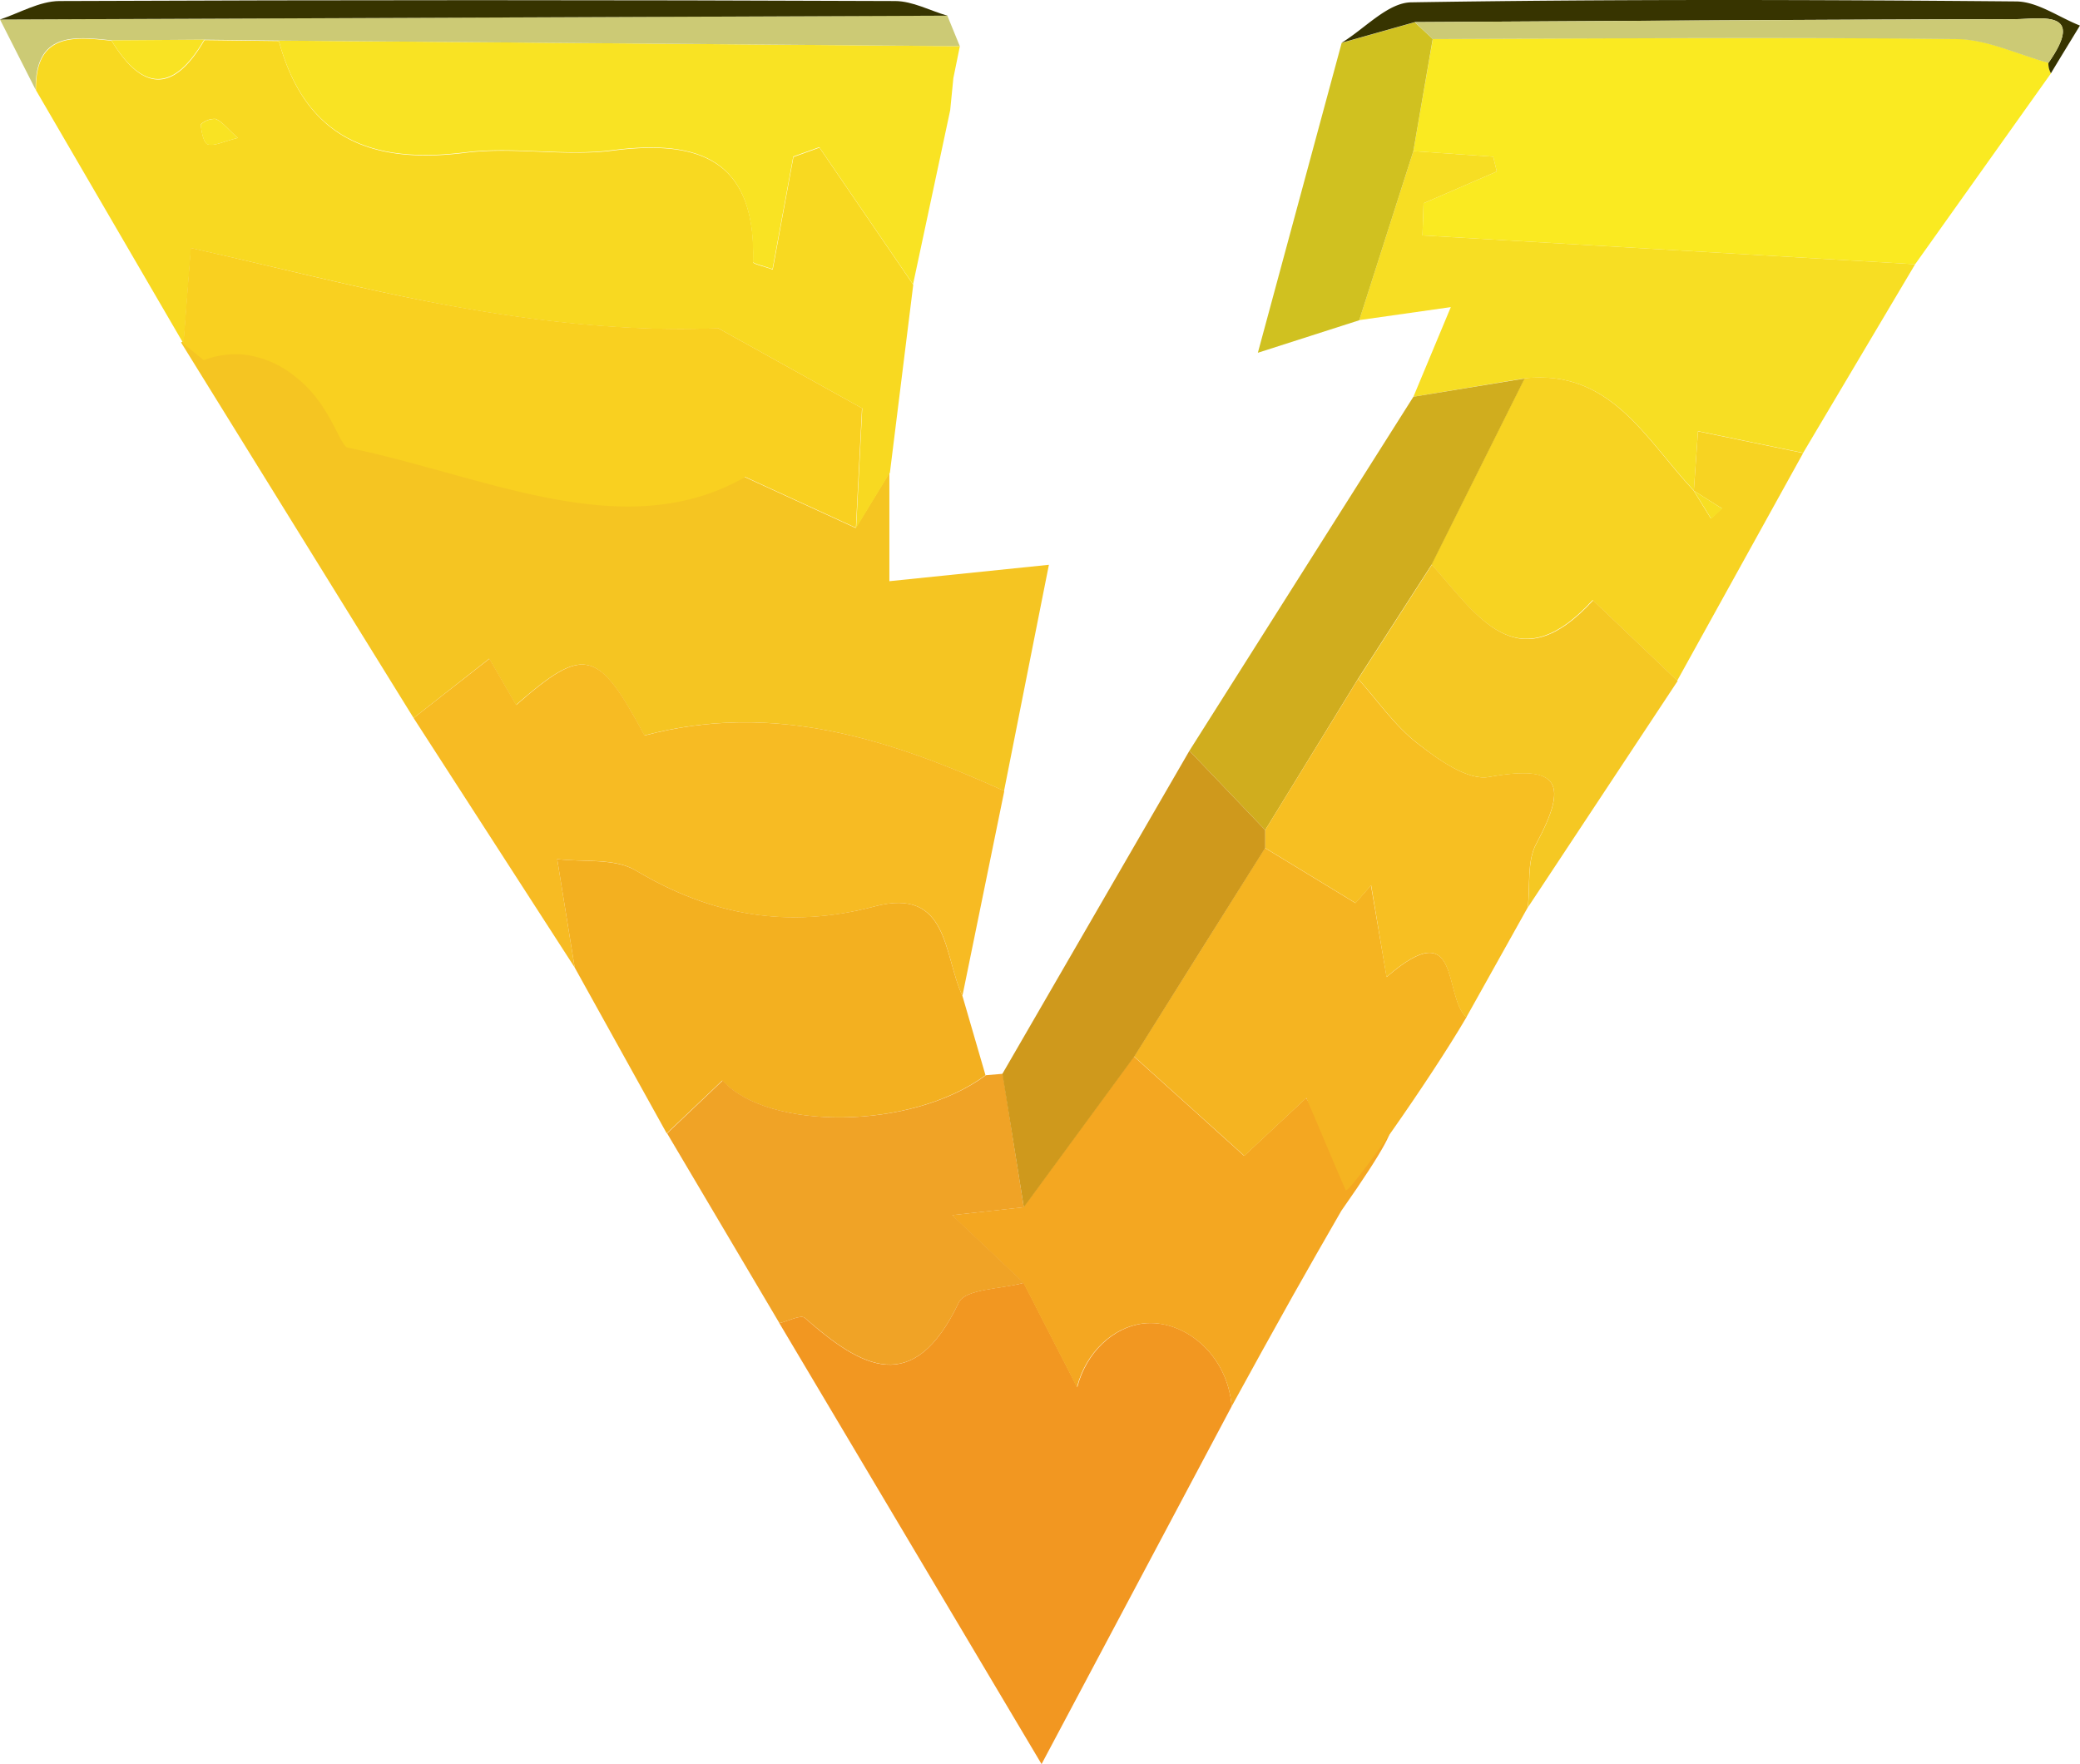 <svg id="Layer_1" data-name="Layer 1" xmlns="http://www.w3.org/2000/svg" viewBox="0 0 319.84 271.26"><defs><style>.cls-1{fill:#f5c522;}.cls-2{fill:#f8d921;}.cls-3{fill:#faea21;}.cls-4{fill:#f29721;}.cls-5{fill:#f7bb23;}.cls-6{fill:#f9d020;}.cls-7{fill:#f9e323;}.cls-8{fill:#f7de23;}.cls-9{fill:#f3b020;}.cls-10{fill:#f4a721;}.cls-11{fill:#f0a326;}.cls-12{fill:#f5b421;}.cls-13{fill:#f7d322;}.cls-14{fill:#d0ad1e;}.cls-15{fill:#f7bf22;}.cls-16{fill:#f5c823;}.cls-17{fill:#cf991c;}.cls-18{fill:#d0c120;}.cls-19{fill:#ccca75;}.cls-20{fill:#373400;}</style></defs><path class="cls-1" d="M191.76,253.4,156,195.65c1.77-.92,5.61-2.58,9.68-1.38a11.25,11.25,0,0,1,1.73.67c10.26,5.06,40.23,16.38,39.3,19.51-.81,2.76-25.21-1.72-25.11-2.59s17.21.4,61.13,4.51l17,7.81,5.19-8.5v16.68l24.53-2.52c-2.55,12.82-4.72,23.79-6.9,34.77-17.56-7.94-35.41-13.81-55.31-8.52-7.15-13.32-9.21-13.91-19.74-4.69l-4.12-7.12Z" transform="translate(-128.16 -143)"/><path class="cls-2" d="M265,215.68l-5.19,8.5.94-18.39-22.14-12.31c-13.26.55-26.95-.89-40.47-3.33-13.1-2.36-26-5.74-40.61-9-.28,3.63-.71,9.17-1.13,14.72l-22.71-39c-.11-8.77,5.71-8.26,11.63-7.6,4.81,7.91,9.58,8,14.28-.1l11.44.14c4.11,15.11,14.41,19,28.7,17.18,7.46-.95,15.24.62,22.7-.34,13.4-1.71,22,1.55,21.54,17.18,0,.27,1.53.58,3,1.12,1.08-5.87,2.13-11.59,3.19-17.31l4-1.44,14.42,21.08ZM164.73,164.21c-1.62-1.46-2.39-2.51-3.41-2.93a3.09,3.09,0,0,0-2.29.85c.11,1.1.43,2.87,1.08,3.06C161.14,165.51,162.48,164.76,164.73,164.21Z" transform="translate(-128.16 -143)"/><path class="cls-3" d="M443.54,154.27l-20.89,29.36-75.76-4.43c.06-1.65.11-3.3.17-4.95l11.26-4.88c-.19-.76-.37-1.52-.55-2.28l-12.28-.85q1.5-8.64,3-17.27c26.86-.05,53.71-.27,80.55,0,4.73.06,9.42,2.39,14.13,3.67A3,3,0,0,0,443.54,154.27Z" transform="translate(-128.16 -143)"/><path class="cls-4" d="M317.55,359.24l-29.23,55L248,346.44c1.33-.3,3.29-1.34,3.9-.81,8.76,7.71,16.7,12.23,23.68-2.34,1-2.15,6.55-2.09,10-3.05l8.23,16.06c1.37-5.31,5.49-9.24,10.14-9.8C310.15,345.76,316.93,351.19,317.55,359.24Z" transform="translate(-128.16 -143)"/><path class="cls-5" d="M191.76,253.4l11.66-9.12,4.12,7.12c10.53-9.22,12.59-8.63,19.74,4.69,19.9-5.29,37.75.58,55.31,8.52q-3.22,15.75-6.44,31.51c-2.92-6.21-2-16.8-13.52-13.75-13.19,3.52-25,1.44-36.68-5.51-3.27-2-8.09-1.26-12.11-1.77.95,5.92,1.82,11.29,2.69,16.67Q204.14,272.58,191.76,253.4Z" transform="translate(-128.16 -143)"/><path class="cls-6" d="M156.36,195.84c.42-5.55.85-11.09,1.13-14.72,14.59,3.29,27.51,6.67,40.61,9,13.52,2.44,27.21,3.88,40.47,3.33l22.14,12.31-.94,18.39-17-7.81c-18.61,10.62-39.84-.14-61.13-4.51-1.26-.26-2.66-6.7-7.95-10.81a15.28,15.28,0,0,0-8.26-3.52,13.79,13.79,0,0,0-5.94.88Z" transform="translate(-128.16 -143)"/><path class="cls-7" d="M268.56,186.71l-14.42-21.08-4,1.44c-1.06,5.72-2.11,11.44-3.19,17.31-1.49-.54-3-.85-3-1.12.45-15.63-8.14-18.89-21.54-17.18-7.46,1-15.24-.61-22.7.34-14.29,1.82-24.59-2.07-28.69-17.18l104.74.86-1,4.9c-.16,1.65-.32,3.3-.49,4.95Z" transform="translate(-128.16 -143)"/><path class="cls-8" d="M345.49,166.24l12.28.85c.18.76.36,1.52.55,2.28l-11.26,4.88c-.06,1.65-.11,3.3-.17,4.95l75.76,4.43-17.22,29-16.17-3.34c-.24,3.48-.44,6.31-.64,9.13h0c-7.36-7.79-12.71-18.68-26-17.25L345.5,204c1.74-4.18,3.48-8.35,5.75-13.78l-14.08,2Q341.33,179.23,345.49,166.24Z" transform="translate(-128.16 -143)"/><path class="cls-9" d="M216.53,291.76c-.87-5.38-1.74-10.75-2.69-16.67,4,.51,8.84-.19,12.11,1.77,11.66,6.95,23.49,9,36.68,5.51,11.47-3.05,10.6,7.54,13.52,13.75q1.78,6.09,3.55,12.2c-11.48,8.51-33.53,8.5-40.48.82l-8.54,8.12Z" transform="translate(-128.16 -143)"/><path class="cls-10" d="M317.55,359.24c-.62-8.05-7.4-13.48-13.66-12.74-4.65.56-8.77,4.49-10.14,9.8l-8.23-16.06-11-10.4,11-1.22,17-23.18,16.95,15.28,9.53-8.9c1.63,2.74,4.1,5.91,7.3,6.05,3,.14,5.05-2.38,5.64-1.88s-.46,3.11-7.52,13.17q-3.75,6.49-7.51,13.16Q322.14,350.84,317.55,359.24Z" transform="translate(-128.16 -143)"/><path class="cls-11" d="M285.59,328.62l-11,1.22,11,10.4c-3.44,1-9,.9-10,3.05-7,14.57-14.92,10-23.68,2.34-.61-.53-2.57.51-3.9.81l-17.27-29.18,8.54-8.12c6.95,7.68,29,7.69,40.48-.82l2.6-.22Q283.95,318.36,285.59,328.62Z" transform="translate(-128.16 -143)"/><path class="cls-12" d="M335.08,326c-2.05-4.71-4-9.45-6.05-14.18l-9.53,8.9-16.95-15.28q10.06-16,20.12-32.06l13.91,8.47,2.39-2.74,2.41,14.11c11.57-10,8.65,3,12.28,6.18C348,309.07,335.45,326.85,335.08,326Z" transform="translate(-128.16 -143)"/><path class="cls-13" d="M388.62,218.45c.2-2.82.4-5.65.64-9.13l16.17,3.34-19.37,35-13-12.39c-11.63,12.71-17.85,2.25-24.79-5.49q7.14-14.31,14.3-28.62c13.31-1.43,18.66,9.46,26,17.25l2.67,4.32,1.69-1.56Z" transform="translate(-128.16 -143)"/><path class="cls-14" d="M362.6,201.2q-7.16,14.31-14.3,28.62-5.66,8.79-11.32,17.56l-14.27,23.25q-5.82-6.11-11.66-12.19L345.5,204Z" transform="translate(-128.16 -143)"/><path class="cls-15" d="M322.71,270.63,337,247.38c3,3.36,5.63,7.22,9.13,9.93,3.21,2.49,7.72,5.75,11,5.15,11-2,12.16,1.12,7.25,10.27-1.46,2.7-.92,6.5-1.3,9.79q-4.71,8.44-9.44,16.89c-3.63-3.17-.71-16.23-12.28-6.19L339,279.11l-2.39,2.74-13.91-8.47C322.69,272.46,322.71,271.55,322.71,270.63Z" transform="translate(-128.16 -143)"/><path class="cls-16" d="M363.1,282.52c.38-3.29-.16-7.09,1.3-9.79,4.91-9.15,3.72-12.23-7.25-10.27-3.32.6-7.83-2.66-11-5.15-3.5-2.71-6.12-6.57-9.13-9.93q5.65-8.77,11.32-17.56c6.94,7.74,13.16,18.2,24.79,5.49l13,12.39Z" transform="translate(-128.16 -143)"/><path class="cls-17" d="M322.71,270.63c0,.92,0,1.83,0,2.75q-10.07,16-20.12,32.06l-17,23.18q-1.65-10.26-3.29-20.52l28.75-49.66Q316.89,264.53,322.71,270.63Z" transform="translate(-128.16 -143)"/><path class="cls-18" d="M345.49,166.24q-4.15,13-8.32,26l-15.59,5c4.73-17.47,8.81-32.56,12.89-47.65l11.24-3.17,2.76,2.57Q347,157.6,345.49,166.24Z" transform="translate(-128.16 -143)"/><path class="cls-19" d="M275.75,150.1,171,149.24l-11.45-.14-14.28.1c-5.92-.66-11.74-1.17-11.63,7.6L128.16,146l145.66-.62Z" transform="translate(-128.16 -143)"/><path class="cls-20" d="M273.82,145.41,128.16,146c3-1,6.08-2.82,9.13-2.84q64.28-.27,128.54,0C268.5,143.18,271.16,144.63,273.82,145.41Z" transform="translate(-128.16 -143)"/><path class="cls-20" d="M345.71,146.4l-11.24,3.17c3.56-2.17,7.08-6.15,10.67-6.21,31-.5,62-.41,93-.14,3.29,0,6.57,2.42,9.85,3.71-1.49,2.45-3,4.9-4.46,7.34a3,3,0,0,1-.39-1.6c5.85-8.33-1.2-6.73-5.27-6.72C407.16,146,376.44,146.23,345.71,146.4Z" transform="translate(-128.16 -143)"/><path class="cls-19" d="M274.24,160c.17-1.65.33-3.3.49-4.95C274.57,156.65,274.41,158.3,274.24,160Z" transform="translate(-128.16 -143)"/><path class="cls-7" d="M145.28,149.2l14.28-.1C154.86,157.18,150.09,157.11,145.28,149.2Z" transform="translate(-128.16 -143)"/><path class="cls-7" d="M164.73,164.21c-2.25.55-3.59,1.3-4.62,1-.65-.19-1-2-1.08-3.06a3.09,3.09,0,0,1,2.29-.85C162.34,161.7,163.11,162.75,164.73,164.21Z" transform="translate(-128.16 -143)"/><path class="cls-19" d="M345.71,146.4c30.73-.17,61.45-.39,92.17-.45,4.07,0,11.12-1.61,5.27,6.72-4.71-1.27-9.4-3.6-14.13-3.66-26.84-.31-53.69-.09-80.55,0Z" transform="translate(-128.16 -143)"/><path class="cls-8" d="M388.62,218.45l4.36,2.76-1.69,1.56-2.67-4.32Z" transform="translate(-128.16 -143)"/><path class="cls-1" d="M165.71,194.27" transform="translate(-128.16 -143)"/></svg>